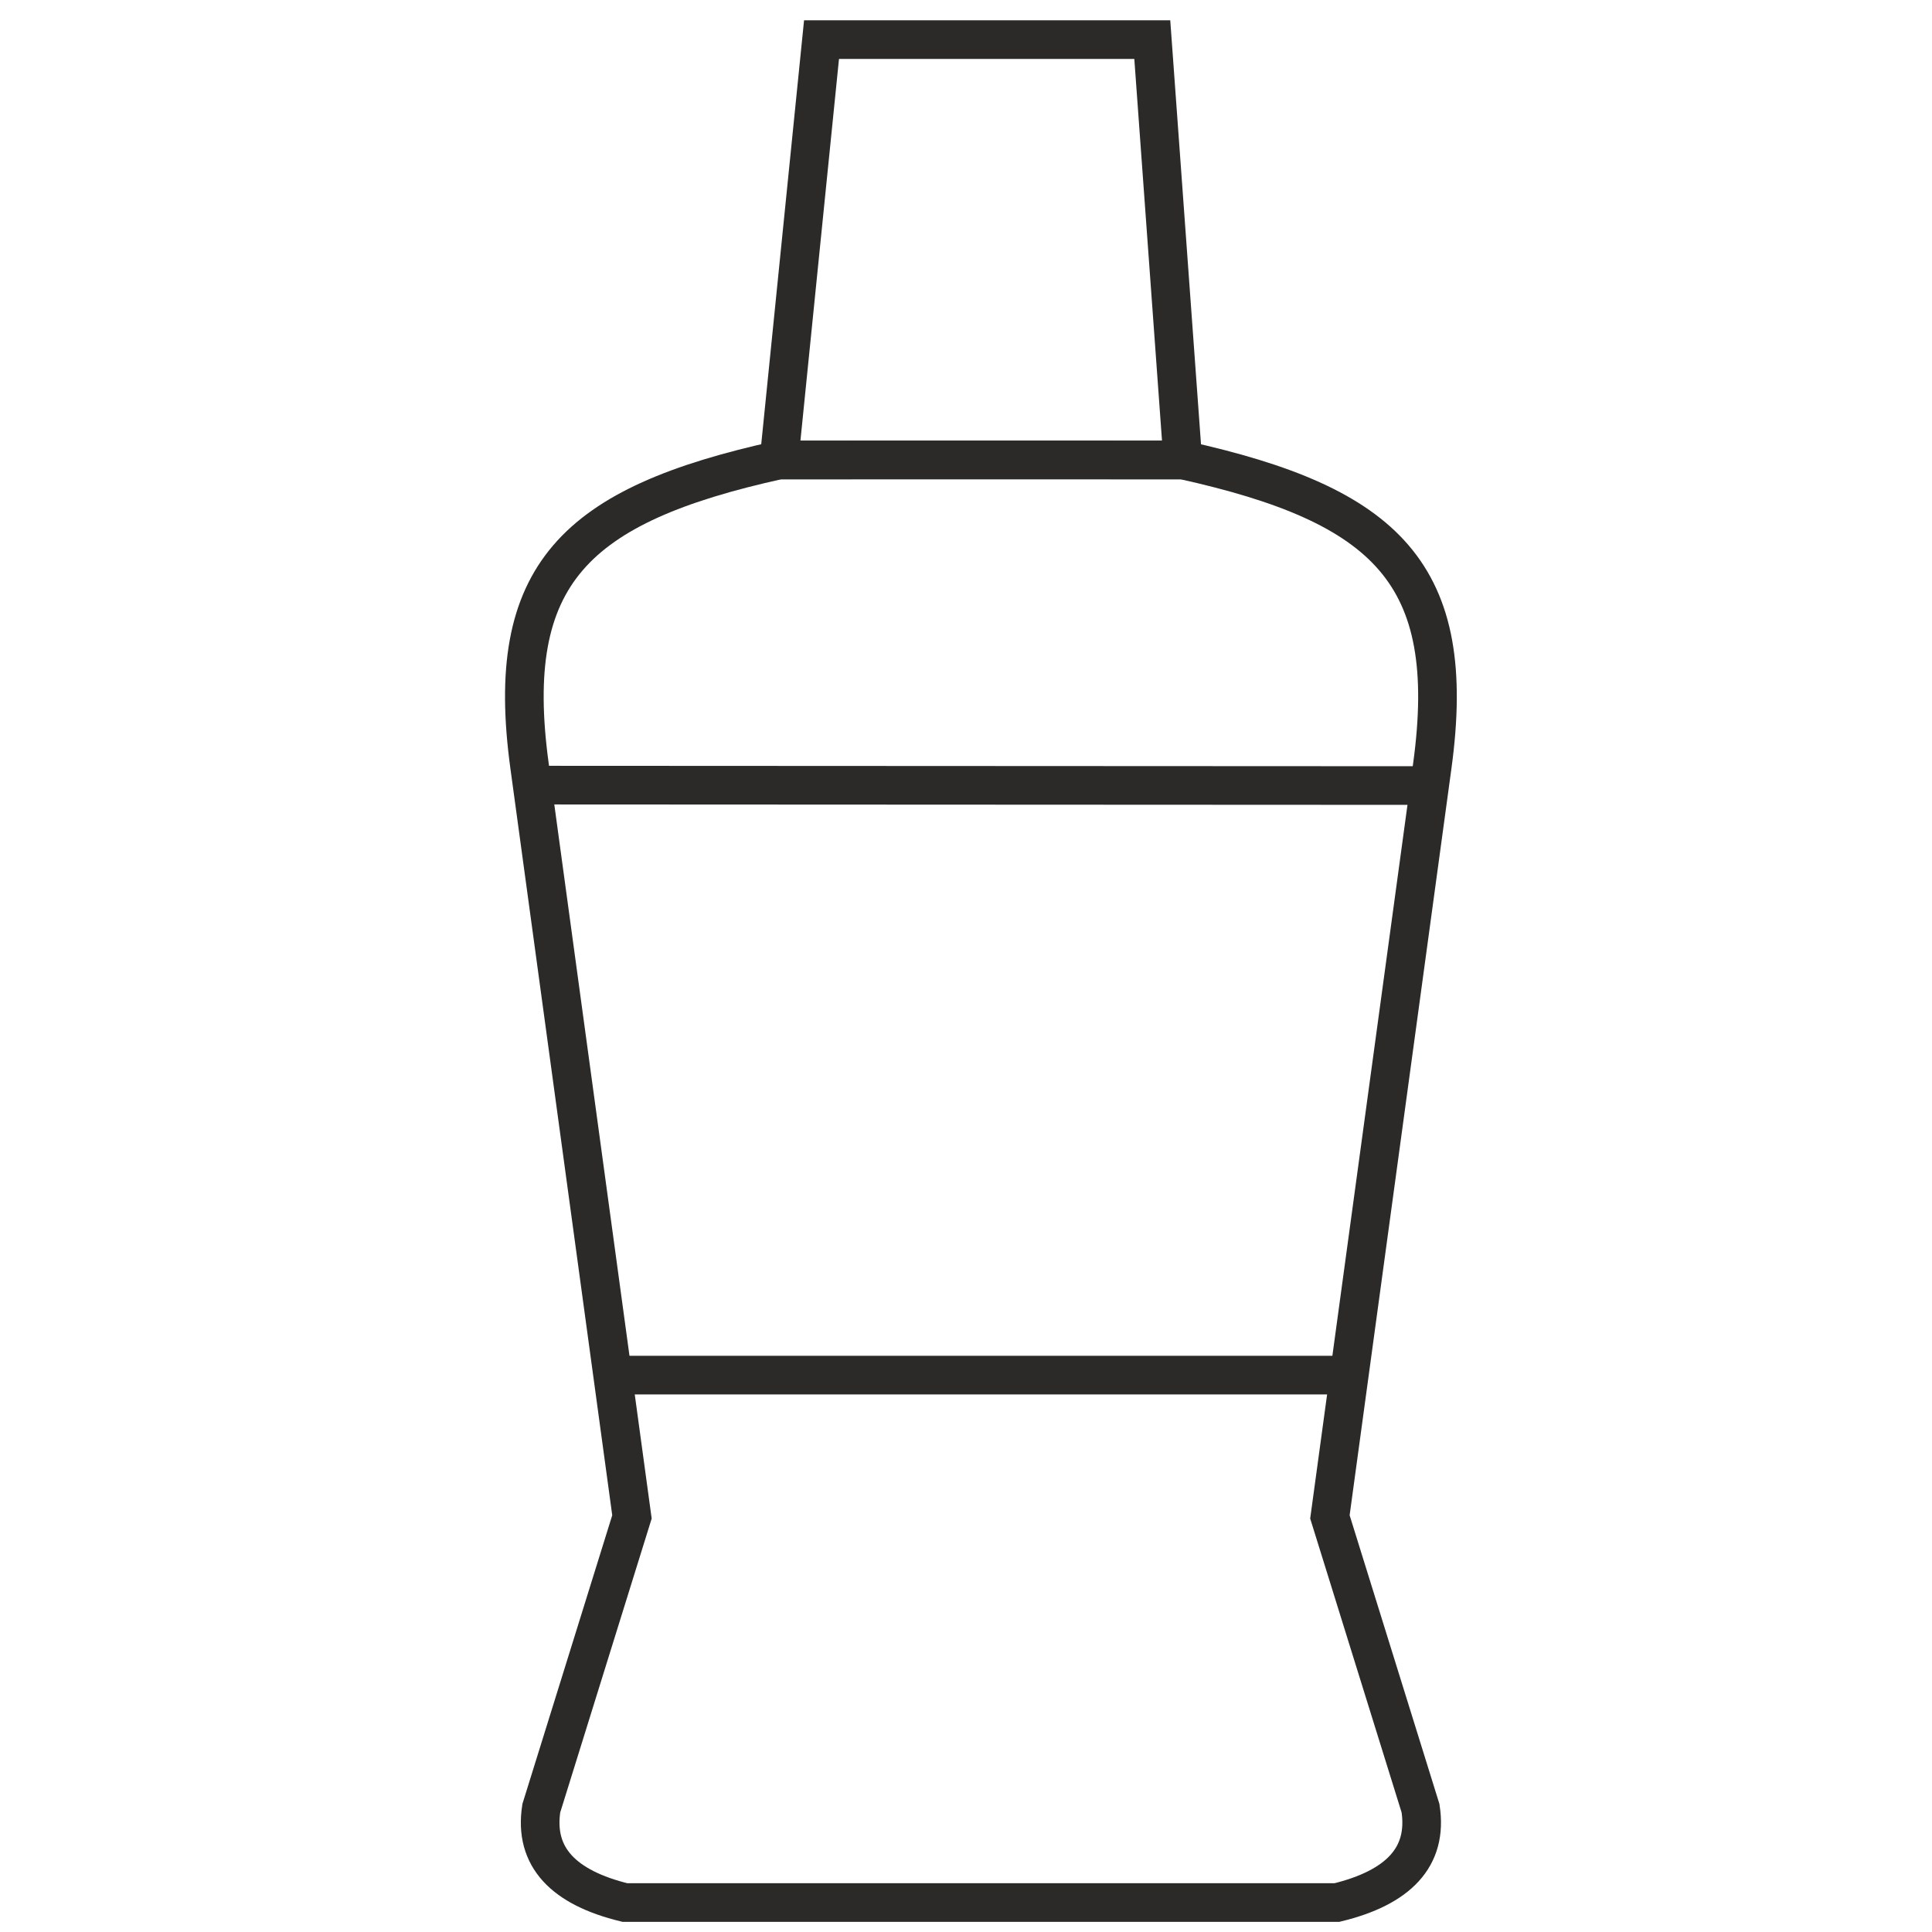 <?xml version="1.0" ?><!DOCTYPE svg  PUBLIC '-//W3C//DTD SVG 1.1//EN'  'http://www.w3.org/Graphics/SVG/1.1/DTD/svg11.dtd'><svg height="500mm" style="shape-rendering:geometricPrecision; text-rendering:geometricPrecision; image-rendering:optimizeQuality; fill-rule:evenodd; clip-rule:evenodd" version="1.1" viewBox="0 0 50000 50000" width="500mm" xml:space="preserve" xmlns="http://www.w3.org/2000/svg" xmlns:xlink="http://www.w3.org/1999/xlink"><defs><style type="text/css">
   <![CDATA[
    .str0 {stroke:#2B2A29;stroke-width:1000}
    .fil0 {fill:none}
   ]]>
  </style></defs><g id="Слой_x0020_1"><path class="fil0 str0" d="M25386 49237c-3072,0 -6144,0 -9216,0 -1578,-385 -2357,-1169 -2161,-2440l2346 -7540c-884,-6480 -1767,-12959 -2651,-19439 -676,-4960 1169,-6746 6458,-7914l5224 -2m0 37335c3072,0 6144,0 9216,0 1579,-385 2357,-1169 2161,-2440l-2345 -7540c883,-6480 1767,-12959 2650,-19439 677,-4960 -1169,-6746 -6458,-7914l-5224 -2"/><line class="fil0 str0" x1="13773" x2="36999" y1="20319" y2="20330"/><line class="fil0 str0" x1="15870" x2="34884" y1="35588" y2="35588"/><polygon class="fil0 str0" points="20162,11904 30610,11904 29821,1025 21261,1025 "/></g></svg>